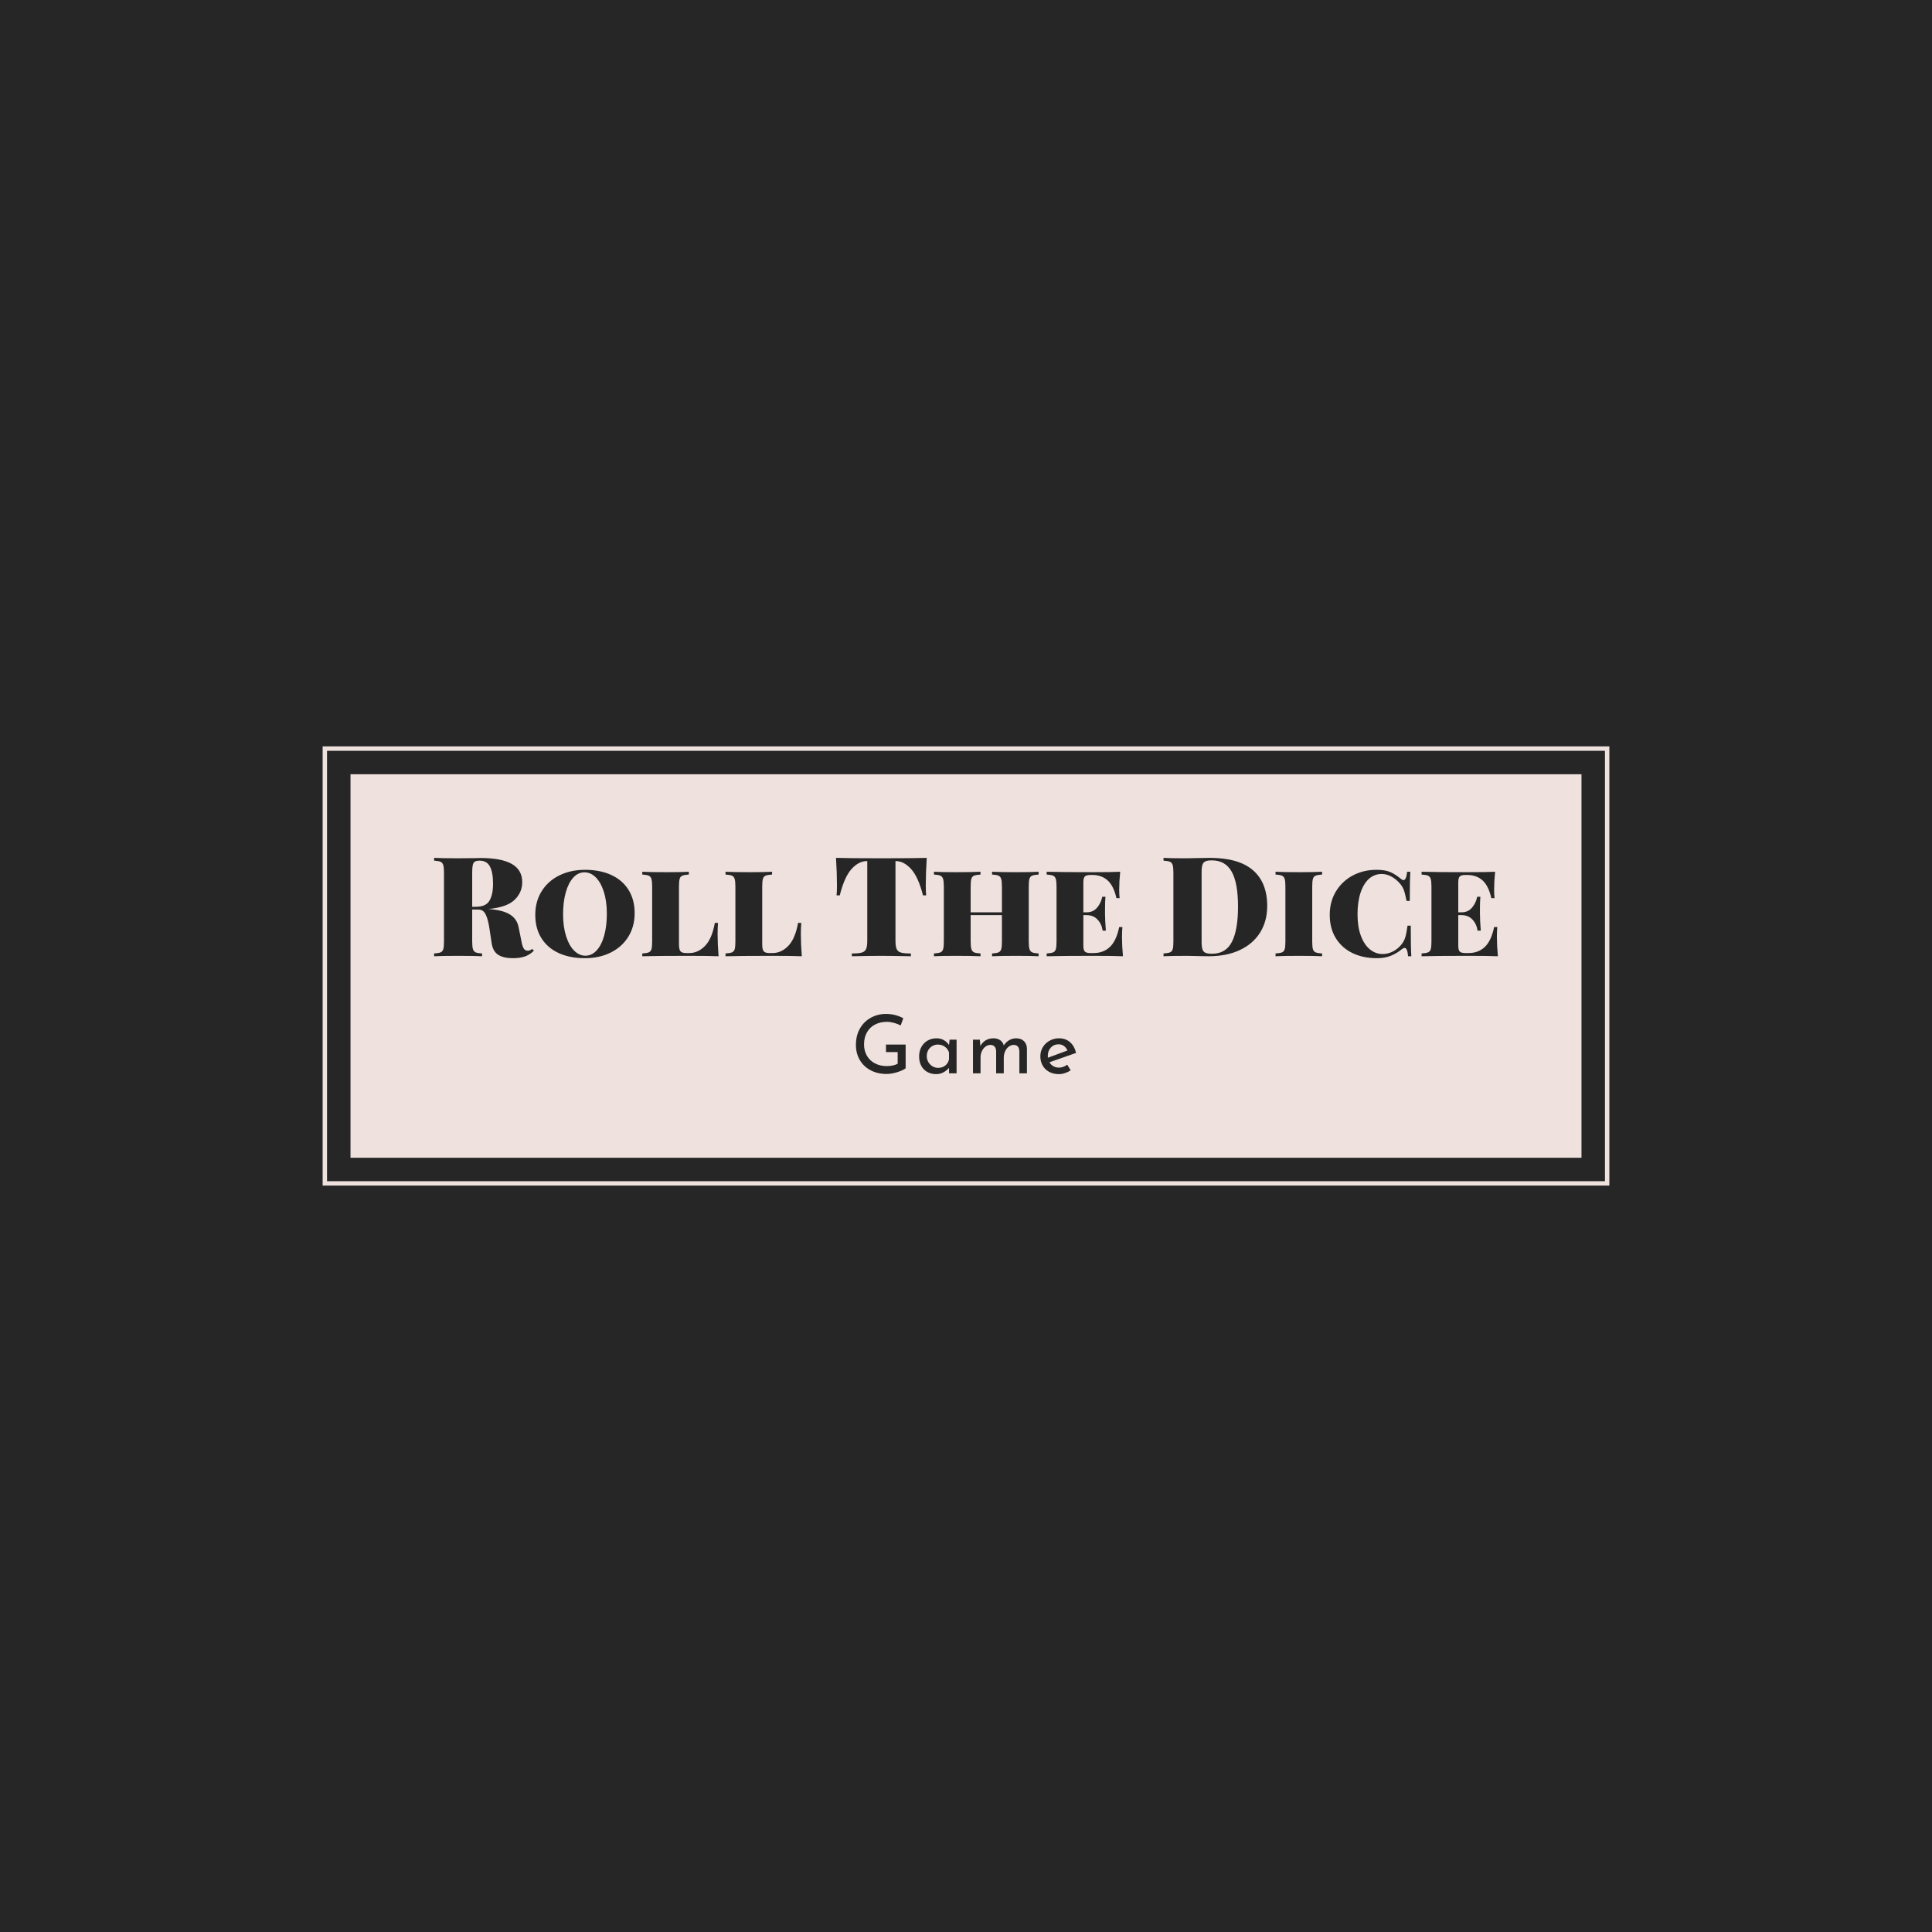 <svg version="1.1" preserveAspectRatio="none" xmlns="http://www.w3.org/2000/svg" width="500" height="500" viewBox="0 0 500 500"><rect width="100%" height="100%" fill="#262626" fill-opacity="1"/><svg viewBox="25.939 150.83 461.697 157.6" width="333" height="113.669" x="83.5px" y="193.165px" xmlns="http://www.w3.org/2000/svg" xmlns:xlink="http://www.w3.org/1999/xlink" preserveAspectRatio="none"><defs></defs><style>.ag5fOcfGctfillColor {fill:#31413D;fill-opacity:0;}.background {fill:#262626;fill-opacity:1;}.companyName {fill:#EFE1DD;fill-opacity:1;}.icon3-str {stroke:#B29C96;stroke-opacity:1;}.shapeStroke-str {stroke:#1E1E1E;stroke-opacity:1;}.text-str {stroke:#EFE1DD;stroke-opacity:1;}</style><g opacity="1" transform="rotate(0 25.939 150.83)">
<svg width="461.697" height="157.6" x="25.939" y="150.83" version="1.1" preserveAspectRatio="none" viewBox="0 0 461.697 157.6">
  <defs><rect x="0.788" y="0.788" width="460.121" height="156.024" rx="0px" ry="0px" id="id-g5fOcfGct1680500659038"></rect></defs><use class="ag5fOcfGctfillColor text-str" style="stroke-width:1.576;" xlink:href="#id-g5fOcfGct1680500659038"></use>
</svg>
</g><g opacity="1" transform="rotate(0 35.938 160.83)">
<svg width="441.697" height="137.6" x="35.938" y="160.83" version="1.1" preserveAspectRatio="none" viewBox="0 0 441.697 137.6">
  <defs><rect x="0" y="0" width="441.697" height="137.6" rx="0%" ry="0%" id="id-UPl23ini1680500659038"></rect></defs><use class="companyName shapeStroke-str" style="stroke-width:0;" xlink:href="#id-UPl23ini1680500659038"></use>
</svg>
</g><g opacity="1" transform="rotate(0 217.288 246.83)">
<svg width="78.998" height="21.6" x="217.288" y="246.83" version="1.1" preserveAspectRatio="none" viewBox="2.36 -29.24 108.4 29.64">
  <g transform="matrix(1 0 0 1 0 0)" class="background"><path id="id-6izo4zJp4" d="M26.84-2.48Q25.52-1.44 22.70-0.56Q19.88 0.32 17.48 0.32L17.48 0.32Q12.96 0.32 9.52-1.54Q6.08-3.40 4.22-6.64Q2.36-9.88 2.36-13.92L2.36-13.92Q2.36-18.64 4.36-22.10Q6.36-25.56 9.76-27.40Q13.16-29.24 17.20-29.24L17.20-29.24Q19.64-29.24 21.80-28.66Q23.96-28.08 25.68-27.12L25.68-27.12L24.40-23.56Q23.12-24.28 21.18-24.82Q19.24-25.36 17.68-25.36L17.68-25.36Q14.32-25.36 11.74-24Q9.16-22.64 7.76-20.12Q6.36-17.60 6.36-14.24L6.36-14.24Q6.36-11.12 7.76-8.68Q9.16-6.24 11.72-4.90Q14.28-3.56 17.56-3.56L17.56-3.56Q19.08-3.56 20.52-3.86Q21.96-4.16 22.92-4.72L22.92-4.72L22.92-10.44L17.16-10.44L17.16-14.16L26.84-14.16L26.84-2.48Z M48.48-16.56L51.92-16.56L51.92 0L48.20 0L48.20-2.72Q47.32-1.56 45.64-0.58Q43.96 0.40 41.84 0.40L41.84 0.40Q39.48 0.40 37.58-0.62Q35.68-1.64 34.58-3.60Q33.48-5.56 33.48-8.28L33.48-8.28Q33.48-11 34.62-13.02Q35.76-15.04 37.70-16.14Q39.64-17.24 42-17.24L42-17.24Q44.12-17.24 45.68-16.32Q47.24-15.40 48.20-13.92L48.20-13.92L48.48-16.56ZM42.84-2.68Q44.88-2.68 46.34-3.82Q47.80-4.96 48.20-6.92L48.20-6.92L48.20-10.20Q47.72-11.96 46.20-13.06Q44.68-14.16 42.72-14.16L42.72-14.16Q41.24-14.16 39.98-13.44Q38.72-12.72 37.98-11.42Q37.24-10.12 37.24-8.48L37.24-8.48Q37.24-6.88 38-5.56Q38.76-4.24 40.04-3.46Q41.32-2.68 42.84-2.68L42.84-2.68Z M81.24-17.24Q83.64-17.24 85.06-15.88Q86.48-14.52 86.56-12.28L86.56-12.28L86.56 0L82.84 0L82.84-10.92Q82.72-13.84 80.20-14L80.20-14Q78.76-14 77.62-13.14Q76.48-12.28 75.84-10.88Q75.20-9.48 75.16-7.88L75.16-7.88L75.16 0L71.40 0L71.40-10.92Q71.28-13.84 68.68-14L68.68-14Q67.28-14 66.14-13.14Q65-12.28 64.36-10.86Q63.72-9.44 63.72-7.84L63.72-7.84L63.72 0L60.00 0L60.00-16.56L63.36-16.56L63.64-13.44Q64.60-15.24 66.26-16.24Q67.92-17.24 70.04-17.24L70.04-17.24Q72.04-17.24 73.40-16.30Q74.76-15.36 75.16-13.72L75.16-13.72Q76.20-15.36 77.80-16.30Q79.40-17.24 81.24-17.24L81.24-17.24Z M102.36-2.80Q104.44-2.80 106.40-4.24L106.40-4.24L108.12-1.48Q106.80-0.60 105.26-0.10Q103.72 0.40 102.28 0.40L102.28 0.40Q99.52 0.40 97.46-0.74Q95.40-1.88 94.28-3.88Q93.16-5.88 93.16-8.40L93.16-8.40Q93.16-10.84 94.38-12.86Q95.60-14.88 97.72-16.06Q99.84-17.24 102.36-17.24L102.36-17.24Q105.60-17.24 107.78-15.34Q109.96-13.44 110.76-10.04L110.76-10.04L97.64-5.44Q98.36-4.20 99.58-3.50Q100.80-2.80 102.36-2.80L102.36-2.80ZM102.08-14.28Q99.80-14.28 98.32-12.68Q96.84-11.08 96.84-8.60L96.84-8.60Q96.84-8 96.88-7.68L96.88-7.68L106.52-11.24Q105.92-12.60 104.82-13.44Q103.72-14.28 102.08-14.28L102.08-14.28Z"/></g>
</svg>
</g><g opacity="1" transform="rotate(0 65.939 190.83)">
<svg width="381.697" height="36" x="65.939" y="190.83" version="1.1" preserveAspectRatio="none" viewBox="1.12 -28.32 306.2 28.88">
  <g transform="matrix(1 0 0 1 0 0)" class="background"><path id="id-D6z1nYkh13" d="M29.32-2.12L29.84-1.60Q28.64-0.40 27.20 0.08Q25.76 0.56 23.84 0.56L23.84 0.56Q21.08 0.56 19.56-0.42Q18.04-1.40 17.68-3.76L17.68-3.76L17.08-7.76Q16.68-10.56 15.98-12Q15.28-13.44 13.88-13.44L13.88-13.44L12.08-13.44L12.08-4.24Q12.08-2.72 12.30-2.04Q12.52-1.36 13.08-1.12Q13.64-0.88 14.92-0.80L14.92-0.80L14.92 0Q12.60-0.12 8.24-0.12L8.24-0.12Q3.40-0.12 1.12 0L1.12 0L1.12-0.80Q2.40-0.88 2.98-1.12Q3.56-1.36 3.76-2.04Q3.96-2.72 3.96-4.24L3.96-4.24L3.96-24.08Q3.96-25.60 3.74-26.28Q3.52-26.96 2.96-27.20Q2.40-27.44 1.12-27.52L1.12-27.52L1.12-28.32Q3.40-28.20 8-28.20L8-28.20L12.60-28.24Q13.40-28.28 14.44-28.28L14.44-28.28Q20.52-28.28 23.50-26.56Q26.48-24.84 26.48-21.32L26.48-21.32Q26.48-18.32 24.24-16.20Q22-14.08 16.72-13.60L16.72-13.60Q20.80-13.32 22.88-12.06Q24.96-10.80 25.44-8.36L25.44-8.36L26.28-4.20Q26.56-2.72 26.96-2.16Q27.36-1.60 28.08-1.60L28.08-1.60Q28.80-1.60 29.32-2.12L29.32-2.12ZM14.24-27.52Q13.32-27.52 12.86-27.24Q12.40-26.96 12.24-26.24Q12.08-25.52 12.08-24.08L12.08-24.08L12.08-14.24L13.16-14.24Q16-14.24 17.04-15.98Q18.08-17.72 18.08-20.88L18.08-20.88Q18.08-24.16 17.18-25.84Q16.28-27.52 14.24-27.52L14.24-27.52Z M44.56-24.88Q48.84-24.88 52.06-23.42Q55.28-21.96 57.06-19.14Q58.84-16.32 58.84-12.40L58.84-12.40Q58.84-8.56 57.02-5.62Q55.20-2.68 51.94-1.06Q48.68 0.56 44.52 0.56L44.52 0.56Q40.24 0.56 37.02-0.90Q33.80-2.36 32.02-5.18Q30.24-8 30.24-11.92L30.24-11.92Q30.24-15.76 32.06-18.70Q33.88-21.64 37.14-23.26Q40.40-24.88 44.56-24.88L44.56-24.88ZM44.40-24.16Q42.56-24.16 41.16-22.62Q39.76-21.08 39-18.34Q38.24-15.60 38.24-12.08L38.24-12.08Q38.24-8.52 39.10-5.80Q39.96-3.08 41.42-1.62Q42.88-0.16 44.68-0.16L44.68-0.16Q46.52-0.16 47.92-1.70Q49.32-3.24 50.08-5.98Q50.84-8.72 50.84-12.24L50.84-12.24Q50.84-15.80 49.98-18.52Q49.12-21.24 47.66-22.70Q46.20-24.16 44.40-24.16L44.40-24.16Z M74.44-24.32L74.44-23.52Q73.16-23.44 72.58-23.20Q72-22.96 71.80-22.28Q71.60-21.60 71.60-20.08L71.60-20.08L71.60-3.44Q71.60-1.88 72.06-1.40Q72.52-0.92 73.64-0.92L73.64-0.92L74.56-0.92Q77.12-0.92 79.12-3Q81.12-5.08 81.92-9.60L81.92-9.60L82.84-9.60Q82.72-8.28 82.72-6.32L82.72-6.32Q82.72-3.52 83 0L83 0Q80.40-0.12 74.24-0.12L74.24-0.12Q65.44-0.12 61.04 0L61.04 0L61.04-0.80Q62.32-0.88 62.90-1.12Q63.48-1.36 63.68-2.04Q63.88-2.72 63.88-4.24L63.88-4.24L63.88-20.08Q63.88-21.60 63.66-22.28Q63.44-22.96 62.88-23.20Q62.32-23.44 61.04-23.52L61.04-23.52L61.04-24.32Q63.32-24.20 68.16-24.20L68.16-24.20Q72.20-24.20 74.44-24.32L74.44-24.32Z M98.40-24.32L98.40-23.52Q97.12-23.44 96.54-23.20Q95.96-22.96 95.76-22.28Q95.56-21.60 95.56-20.08L95.56-20.08L95.56-3.44Q95.56-1.88 96.02-1.40Q96.48-0.92 97.60-0.92L97.60-0.92L98.52-0.92Q101.08-0.92 103.08-3Q105.08-5.08 105.88-9.60L105.88-9.60L106.80-9.60Q106.68-8.28 106.68-6.32L106.68-6.32Q106.68-3.52 106.96 0L106.96 0Q104.36-0.12 98.20-0.12L98.20-0.12Q89.40-0.12 85 0L85 0L85-0.80Q86.28-0.88 86.86-1.12Q87.44-1.36 87.64-2.04Q87.84-2.72 87.84-4.24L87.84-4.24L87.84-20.08Q87.84-21.60 87.62-22.28Q87.40-22.96 86.84-23.20Q86.28-23.44 85-23.52L85-23.52L85-24.32Q87.28-24.20 92.12-24.20L92.12-24.20Q96.16-24.20 98.40-24.32L98.40-24.32Z M142.92-28.32Q142.64-23.88 142.64-20.40L142.64-20.40Q142.64-18.56 142.76-17.52L142.76-17.52L141.84-17.52Q140.52-22.76 138.44-25.08Q136.36-27.40 133.96-27.40L133.96-27.40L133.92-27.40L133.92-4.52Q133.92-2.84 134.26-2.08Q134.60-1.32 135.50-1.06Q136.40-0.80 138.36-0.80L138.36-0.80L138.36 0Q132.72-0.12 129.60-0.12L129.60-0.12Q126.76-0.12 121.36 0L121.36 0L121.36-0.80Q123.32-0.80 124.22-1.06Q125.12-1.32 125.46-2.08Q125.80-2.84 125.80-4.52L125.80-4.52L125.80-27.40L125.76-27.40Q123.32-27.40 121.26-25.10Q119.20-22.80 117.88-17.52L117.88-17.52L116.96-17.52Q117.08-18.56 117.08-20.40L117.08-20.40Q117.08-23.88 116.80-28.32L116.80-28.32Q120.60-28.20 129.88-28.20L129.88-28.20Q139.12-28.20 142.92-28.32L142.92-28.32Z M175.12-24.32L175.12-23.52Q173.84-23.44 173.26-23.20Q172.68-22.96 172.48-22.28Q172.28-21.60 172.28-20.08L172.28-20.08L172.28-4.24Q172.28-2.72 172.50-2.04Q172.72-1.36 173.28-1.12Q173.84-0.88 175.12-0.80L175.12-0.80L175.12 0Q173.08-0.12 168.80-0.12L168.80-0.12Q164.20-0.12 161.72 0L161.72 0L161.72-0.80Q163-0.88 163.58-1.12Q164.16-1.36 164.36-2.04Q164.56-2.72 164.56-4.24L164.56-4.24L164.56-11.84L155.56-11.84L155.56-4.24Q155.56-2.72 155.78-2.04Q156-1.36 156.56-1.12Q157.12-0.88 158.40-0.80L158.40-0.80L158.40 0Q155.96-0.12 151.32-0.12L151.32-0.12Q147.04-0.12 145 0L145 0L145-0.80Q146.28-0.88 146.86-1.12Q147.44-1.36 147.64-2.04Q147.84-2.72 147.84-4.24L147.84-4.24L147.84-20.08Q147.84-21.60 147.62-22.28Q147.40-22.96 146.84-23.20Q146.28-23.44 145-23.52L145-23.52L145-24.32Q147.04-24.20 151.32-24.20L151.32-24.20Q155.92-24.20 158.40-24.32L158.40-24.32L158.40-23.52Q157.12-23.44 156.54-23.20Q155.96-22.96 155.76-22.28Q155.56-21.60 155.56-20.08L155.56-20.08L155.56-12.64L164.56-12.64L164.56-20.08Q164.56-21.60 164.34-22.28Q164.12-22.96 163.56-23.20Q163-23.44 161.72-23.52L161.72-23.52L161.72-24.32Q164.16-24.20 168.80-24.20L168.80-24.20Q173.08-24.20 175.12-24.32L175.12-24.32Z M199.12-5.52Q199.12-3.08 199.40 0L199.40 0Q196.80-0.12 190.64-0.12L190.64-0.12Q181.84-0.12 177.44 0L177.44 0L177.44-0.80Q178.72-0.88 179.30-1.12Q179.88-1.36 180.08-2.04Q180.28-2.72 180.28-4.24L180.28-4.24L180.28-20.08Q180.28-21.60 180.06-22.28Q179.84-22.96 179.28-23.20Q178.72-23.44 177.44-23.52L177.44-23.52L177.44-24.32Q181.84-24.20 190.64-24.20L190.64-24.20Q196.24-24.20 198.60-24.32L198.60-24.32Q198.32-21.48 198.32-19.20L198.32-19.20Q198.32-17.64 198.44-16.72L198.44-16.72L197.52-16.72Q196.72-20.28 194.98-21.84Q193.24-23.40 190.56-23.40L190.56-23.40L190.04-23.40Q188.92-23.40 188.46-23Q188-22.60 188-21.28L188-21.28L188-12.64L188.92-12.64Q190.84-12.64 191.98-14.02Q193.12-15.40 193.44-17.12L193.44-17.12L194.36-17.12Q194.24-15.76 194.24-13.92L194.24-13.92L194.24-12.24Q194.24-10.28 194.48-7.36L194.48-7.36L193.56-7.36Q193.28-9.28 192.08-10.56Q190.88-11.84 188.92-11.84L188.92-11.84L188-11.84L188-3.04Q188-1.72 188.46-1.32Q188.92-0.92 190.04-0.92L190.04-0.92L190.96-0.92Q193.76-0.92 195.62-2.66Q197.48-4.40 198.32-8.40L198.32-8.40L199.24-8.40Q199.12-7.28 199.12-5.52L199.12-5.52Z M224.40-28.32Q232.68-28.32 236.80-24.78Q240.92-21.24 240.92-14.48L240.92-14.48Q240.92-10.12 238.90-6.86Q236.88-3.60 233.08-1.80Q229.28 0 224.04 0L224.04 0L221.56-0.04Q219.16-0.12 218.04-0.12L218.04-0.12Q213.36-0.12 211.08 0L211.08 0L211.08-0.80Q212.36-0.88 212.94-1.12Q213.52-1.36 213.72-2.04Q213.92-2.72 213.92-4.24L213.92-4.24L213.92-24.08Q213.92-25.60 213.70-26.28Q213.48-26.96 212.92-27.20Q212.36-27.44 211.08-27.52L211.08-27.52L211.08-28.32Q212.92-28.20 216.52-28.20L216.52-28.20L217.96-28.20L219.72-28.24Q223.08-28.32 224.40-28.32L224.40-28.32ZM225.00-27.60Q223.76-27.60 223.14-27.32Q222.52-27.04 222.28-26.32Q222.04-25.60 222.04-24.16L222.04-24.16L222.04-4.16Q222.04-2.72 222.28-2Q222.52-1.28 223.14-1Q223.76-0.72 225.04-0.72L225.04-0.72Q229.00-0.72 230.76-4.14Q232.52-7.56 232.52-14.32L232.52-14.32Q232.52-21.08 230.70-24.34Q228.88-27.60 225.00-27.60L225.00-27.60Z M256.72-24.32L256.72-23.52Q255.44-23.44 254.86-23.20Q254.28-22.96 254.08-22.28Q253.88-21.60 253.88-20.08L253.88-20.08L253.88-4.24Q253.88-2.72 254.08-2.04Q254.28-1.36 254.86-1.12Q255.44-0.88 256.72-0.80L256.72-0.80L256.72 0Q254.52-0.12 250.24-0.12L250.24-0.12Q245.48-0.12 243.32 0L243.32 0L243.32-0.80Q244.60-0.88 245.18-1.12Q245.76-1.36 245.96-2.04Q246.16-2.72 246.16-4.24L246.16-4.24L246.16-20.08Q246.16-21.60 245.94-22.28Q245.72-22.96 245.16-23.20Q244.60-23.44 243.32-23.52L243.32-23.52L243.32-24.32Q245.48-24.20 250.24-24.20L250.24-24.20Q254.48-24.20 256.72-24.32L256.72-24.32Z M272.36-24.88Q274.88-24.88 276.38-24.22Q277.88-23.56 279.40-22.28L279.40-22.28Q279.84-21.92 280.16-21.92L280.16-21.92Q280.96-21.92 281.20-24.32L281.20-24.32L282.12-24.32Q281.96-21.92 281.96-15.92L281.96-15.92L281.04-15.92Q280.60-18.16 280.22-19.14Q279.84-20.12 279.04-21.04L279.04-21.04Q277.92-22.28 276.60-22.98Q275.28-23.68 273.88-23.68L273.88-23.68Q271.76-23.68 270.20-22.28Q268.64-20.88 267.78-18.26Q266.92-15.64 266.92-12.08L266.92-12.08Q266.92-8.48 267.88-5.90Q268.84-3.32 270.48-1.98Q272.12-0.64 274.16-0.64L274.16-0.64Q275.64-0.64 277.04-1.34Q278.44-2.04 279.48-3.28L279.48-3.28Q280.28-4.24 280.64-5.38Q281-6.52 281.32-8.80L281.32-8.80L282.24-8.80Q282.24-2.52 282.40 0L282.40 0L281.48 0Q281.36-1.24 281.12-1.82Q280.88-2.40 280.48-2.40L280.48-2.40Q280.16-2.40 279.68-2.04L279.68-2.04Q278.24-0.84 276.52-0.14Q274.80 0.56 272.48 0.56L272.48 0.56Q268.52 0.56 265.46-0.92Q262.40-2.40 260.66-5.22Q258.92-8.04 258.92-11.92L258.92-11.92Q258.92-15.72 260.70-18.66Q262.48-21.60 265.54-23.24Q268.60-24.88 272.36-24.88L272.36-24.88Z M307.04-5.52Q307.04-3.08 307.32 0L307.32 0Q304.72-0.12 298.56-0.12L298.56-0.12Q289.76-0.12 285.36 0L285.36 0L285.36-0.80Q286.64-0.88 287.22-1.12Q287.80-1.36 288-2.04Q288.20-2.72 288.20-4.24L288.20-4.24L288.20-20.08Q288.20-21.60 287.98-22.28Q287.76-22.96 287.20-23.20Q286.64-23.44 285.36-23.52L285.36-23.52L285.36-24.32Q289.76-24.20 298.56-24.20L298.56-24.20Q304.16-24.20 306.52-24.32L306.52-24.32Q306.24-21.48 306.24-19.20L306.24-19.20Q306.24-17.64 306.36-16.72L306.36-16.72L305.44-16.72Q304.64-20.28 302.90-21.84Q301.16-23.40 298.48-23.40L298.48-23.40L297.96-23.40Q296.84-23.40 296.38-23Q295.92-22.60 295.92-21.28L295.92-21.28L295.92-12.64L296.84-12.64Q298.76-12.64 299.90-14.02Q301.04-15.40 301.36-17.12L301.36-17.12L302.28-17.12Q302.16-15.76 302.16-13.92L302.16-13.92L302.16-12.24Q302.16-10.28 302.40-7.36L302.40-7.36L301.48-7.36Q301.20-9.28 300-10.56Q298.80-11.84 296.84-11.84L296.84-11.84L295.92-11.84L295.92-3.04Q295.92-1.72 296.38-1.32Q296.84-0.92 297.96-0.92L297.96-0.92L298.88-0.92Q301.68-0.92 303.54-2.66Q305.40-4.40 306.24-8.40L306.24-8.40L307.16-8.40Q307.04-7.28 307.04-5.52L307.04-5.52Z"/></g>
</svg>
</g></svg></svg>